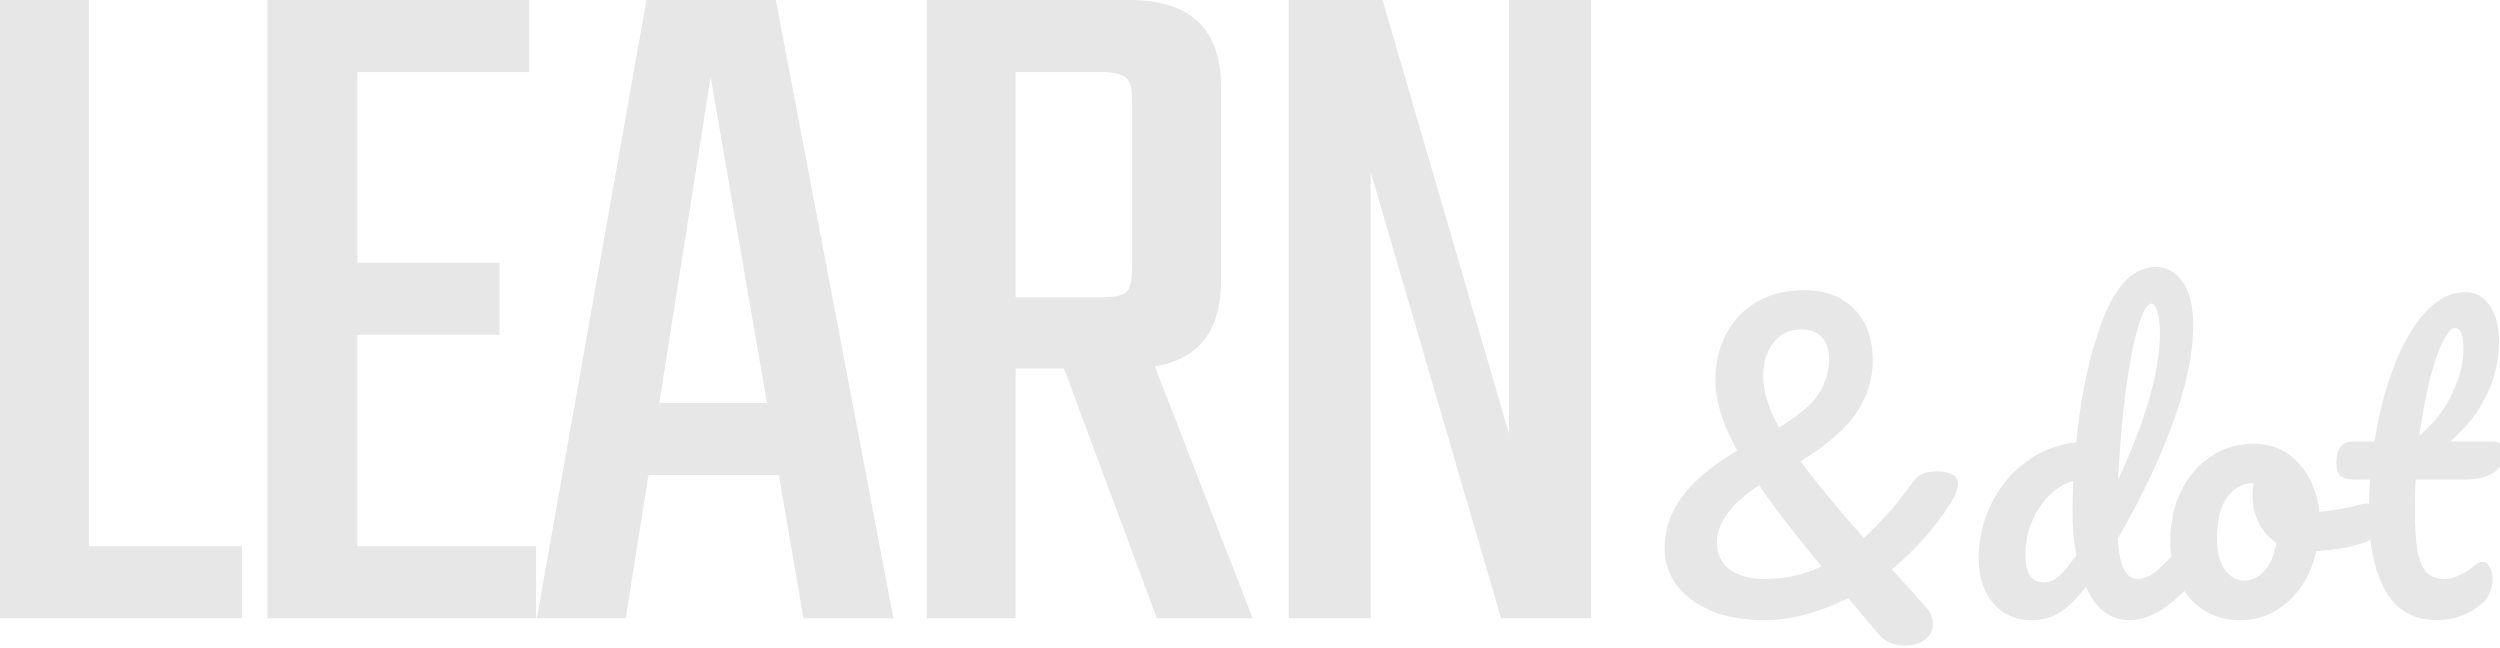 <svg xmlns="http://www.w3.org/2000/svg" width="162" height="42" fill="none" style=""><rect id="backgroundrect" width="100%" height="100%" x="0" y="0" fill="none" stroke="none"/>


<g class="currentLayer" style=""><title>Layer 1</title><path d="M5.76,35.392 H15.68 V40.064 H-6.866455048992748e-8 V-8.239746094318434e-7 H5.76 V35.392 zM23.154,35.392 H34.738 V40.064 H17.33 V-8.239746094318434e-7 H34.29 V4.672 H23.154 V17.024 H32.37 V21.696 H23.154 V35.392 zM52.067,40.064 L50.467,30.784 H42.019 L40.547,40.064 H34.787 L41.891,-8.239746094318434e-7 H50.275 L57.891,40.064 H52.067 zM42.723,26.112 H49.699 L46.051,4.992 L42.723,26.112 zM65.812,23.872 V40.064 H60.052 V-8.239746094318434e-7 H73.172 C77.14,-8.239746094318434e-7 79.124,1.877 79.124,5.632 V18.176 C79.124,21.419 77.695,23.275 74.836,23.744 L81.172,40.064 H74.964 L68.948,23.872 H65.812 zM65.812,4.672 V19.264 H71.444 C72.212,19.264 72.724,19.157 72.98,18.944 C73.236,18.688 73.364,18.176 73.364,17.408 V6.528 C73.364,5.76 73.236,5.269 72.98,5.056 C72.724,4.8 72.212,4.672 71.444,4.672 H65.812 zM97.78,-8.239746094318434e-7 H103.092 V40.064 H97.268 L88.819,11.136 V40.064 H83.507 V-8.239746094318434e-7 H89.587 L97.78,28.096 V-8.239746094318434e-7 z" fill="#E7E7E7" id="svg_1" class=""/><path d="M126.342,32.703 C125.309,34.285 124.058,35.681 122.589,36.892 L124.695,39.216 C125.067,39.604 125.252,40.007 125.252,40.427 C125.252,40.831 125.091,41.162 124.768,41.42 C124.445,41.694 124.017,41.832 123.485,41.832 C122.742,41.832 122.177,41.606 121.79,41.154 L119.756,38.756 C117.851,39.709 116.027,40.185 114.283,40.185 C112.992,40.185 111.862,39.983 110.893,39.58 C109.925,39.176 109.174,38.619 108.641,37.909 C108.125,37.199 107.866,36.408 107.866,35.536 C107.866,34.357 108.23,33.26 108.956,32.243 C109.699,31.21 110.901,30.193 112.564,29.192 C111.628,27.481 111.16,25.971 111.16,24.664 C111.16,23.501 111.402,22.476 111.886,21.588 C112.37,20.701 113.04,20.014 113.896,19.53 C114.768,19.046 115.76,18.804 116.874,18.804 C118.295,18.804 119.392,19.215 120.167,20.039 C120.958,20.846 121.354,21.96 121.354,23.38 C121.354,24.559 121.007,25.673 120.313,26.722 C119.635,27.755 118.424,28.812 116.68,29.894 C117.714,31.298 119.078,32.953 120.773,34.858 C121.838,33.905 122.895,32.703 123.945,31.25 C124.122,30.992 124.332,30.814 124.574,30.717 C124.816,30.604 125.115,30.548 125.47,30.548 C126.407,30.548 126.875,30.814 126.875,31.347 C126.875,31.686 126.697,32.138 126.342,32.703 zM116.705,21.346 C115.946,21.346 115.349,21.637 114.913,22.218 C114.477,22.783 114.259,23.493 114.259,24.349 C114.259,25.366 114.598,26.48 115.276,27.69 C116.535,26.948 117.391,26.229 117.843,25.535 C118.295,24.841 118.521,24.082 118.521,23.259 C118.521,22.662 118.367,22.194 118.061,21.855 C117.754,21.516 117.302,21.346 116.705,21.346 zM114.429,37.521 C115.688,37.521 116.89,37.247 118.036,36.698 C116.325,34.648 114.977,32.897 113.993,31.444 C112.169,32.638 111.256,33.881 111.256,35.173 C111.256,35.915 111.539,36.496 112.104,36.916 C112.669,37.32 113.444,37.521 114.429,37.521 zM142.289,34.664 C142.499,34.664 142.661,34.761 142.774,34.955 C142.903,35.148 142.967,35.415 142.967,35.754 C142.967,36.4 142.814,36.9 142.507,37.255 C141.845,38.062 141.119,38.756 140.328,39.338 C139.537,39.903 138.754,40.185 137.979,40.185 C136.752,40.185 135.816,39.467 135.17,38.03 C134.492,38.886 133.895,39.459 133.378,39.749 C132.878,40.04 132.289,40.185 131.611,40.185 C130.626,40.185 129.811,39.822 129.165,39.095 C128.535,38.353 128.221,37.392 128.221,36.214 C128.221,34.922 128.495,33.728 129.044,32.63 C129.593,31.516 130.343,30.612 131.296,29.918 C132.264,29.208 133.346,28.788 134.541,28.659 C134.847,25.527 135.428,22.856 136.284,20.644 C137.156,18.416 138.294,17.302 139.698,17.302 C140.392,17.302 140.966,17.617 141.418,18.247 C141.886,18.876 142.12,19.829 142.12,21.104 C142.12,22.912 141.676,25.027 140.788,27.448 C139.9,29.87 138.714,32.356 137.228,34.906 C137.293,35.843 137.43,36.513 137.64,36.916 C137.866,37.32 138.149,37.521 138.488,37.521 C138.923,37.521 139.367,37.328 139.819,36.94 C140.271,36.553 140.877,35.907 141.635,35.003 C141.829,34.777 142.047,34.664 142.289,34.664 zM139.432,19.675 C139.125,19.675 138.818,20.224 138.512,21.322 C138.205,22.404 137.939,23.824 137.713,25.584 C137.503,27.343 137.349,29.184 137.253,31.105 C139.061,27.166 139.965,24.002 139.965,21.613 C139.965,20.999 139.908,20.523 139.795,20.184 C139.698,19.845 139.577,19.675 139.432,19.675 zM132.458,37.739 C132.765,37.739 133.072,37.618 133.378,37.376 C133.685,37.118 134.072,36.65 134.541,35.972 C134.379,35.1 134.298,34.123 134.298,33.042 C134.298,32.654 134.315,32.025 134.347,31.153 C133.459,31.427 132.716,32.025 132.119,32.945 C131.538,33.849 131.247,34.858 131.247,35.972 C131.247,37.15 131.651,37.739 132.458,37.739 zM153.347,32.63 C153.557,32.63 153.718,32.735 153.831,32.945 C153.944,33.155 154,33.421 154,33.744 C154,34.519 153.766,34.979 153.298,35.124 C152.33,35.463 151.264,35.657 150.102,35.705 C149.795,37.061 149.19,38.151 148.286,38.974 C147.382,39.781 146.357,40.185 145.211,40.185 C144.242,40.185 143.411,39.951 142.717,39.483 C142.039,39.015 141.522,38.393 141.167,37.618 C140.812,36.843 140.634,36.004 140.634,35.1 C140.634,33.873 140.868,32.784 141.336,31.831 C141.804,30.862 142.45,30.112 143.273,29.579 C144.097,29.03 145.009,28.756 146.01,28.756 C147.237,28.756 148.221,29.184 148.964,30.039 C149.723,30.879 150.167,31.92 150.296,33.163 C151.054,33.114 151.958,32.953 153.008,32.679 C153.137,32.646 153.25,32.63 153.347,32.63 zM145.404,37.618 C145.921,37.618 146.365,37.408 146.736,36.989 C147.124,36.569 147.382,35.964 147.511,35.173 C147.011,34.834 146.623,34.39 146.349,33.841 C146.09,33.292 145.961,32.711 145.961,32.097 C145.961,31.839 145.986,31.581 146.034,31.323 H145.913 C145.267,31.323 144.726,31.637 144.29,32.267 C143.871,32.88 143.661,33.752 143.661,34.882 C143.661,35.77 143.83,36.448 144.169,36.916 C144.525,37.384 144.936,37.618 145.404,37.618 zM156.532,31.08 C156.5,31.888 156.484,32.517 156.484,32.969 C156.484,34.131 156.54,35.044 156.653,35.705 C156.783,36.351 156.984,36.819 157.259,37.11 C157.549,37.384 157.945,37.521 158.445,37.521 C158.704,37.521 159.01,37.441 159.365,37.279 C159.721,37.118 160.043,36.908 160.334,36.65 C160.512,36.488 160.689,36.408 160.867,36.408 C161.06,36.408 161.214,36.521 161.327,36.747 C161.456,36.956 161.521,37.215 161.521,37.521 C161.521,37.828 161.456,38.127 161.327,38.417 C161.214,38.708 161.036,38.95 160.794,39.144 C159.955,39.838 159.002,40.185 157.937,40.185 C156.403,40.185 155.281,39.547 154.571,38.272 C153.861,36.981 153.506,35.302 153.506,33.236 C153.506,32.525 153.53,31.807 153.578,31.08 H152.634 C152.15,31.08 151.819,30.992 151.641,30.814 C151.48,30.636 151.399,30.354 151.399,29.967 C151.399,29.063 151.762,28.611 152.489,28.611 H153.869 C154.143,26.835 154.563,25.212 155.128,23.743 C155.693,22.274 156.371,21.104 157.162,20.232 C157.969,19.361 158.833,18.925 159.753,18.925 C160.431,18.925 160.964,19.223 161.351,19.821 C161.738,20.418 161.932,21.169 161.932,22.073 C161.932,24.575 160.883,26.754 158.784,28.611 H161.496 C161.755,28.611 161.94,28.667 162.053,28.78 C162.166,28.893 162.223,29.103 162.223,29.41 C162.223,30.523 161.311,31.08 159.487,31.08 H156.532 zM159.099,21.249 C158.857,21.249 158.583,21.556 158.276,22.17 C157.985,22.767 157.703,23.606 157.428,24.688 C157.17,25.753 156.952,26.94 156.775,28.247 C157.727,27.424 158.437,26.504 158.905,25.487 C159.39,24.454 159.632,23.517 159.632,22.678 C159.632,21.726 159.454,21.249 159.099,21.249 z" fill="#E7E7E7" id="svg_2" class=""/></g></svg>